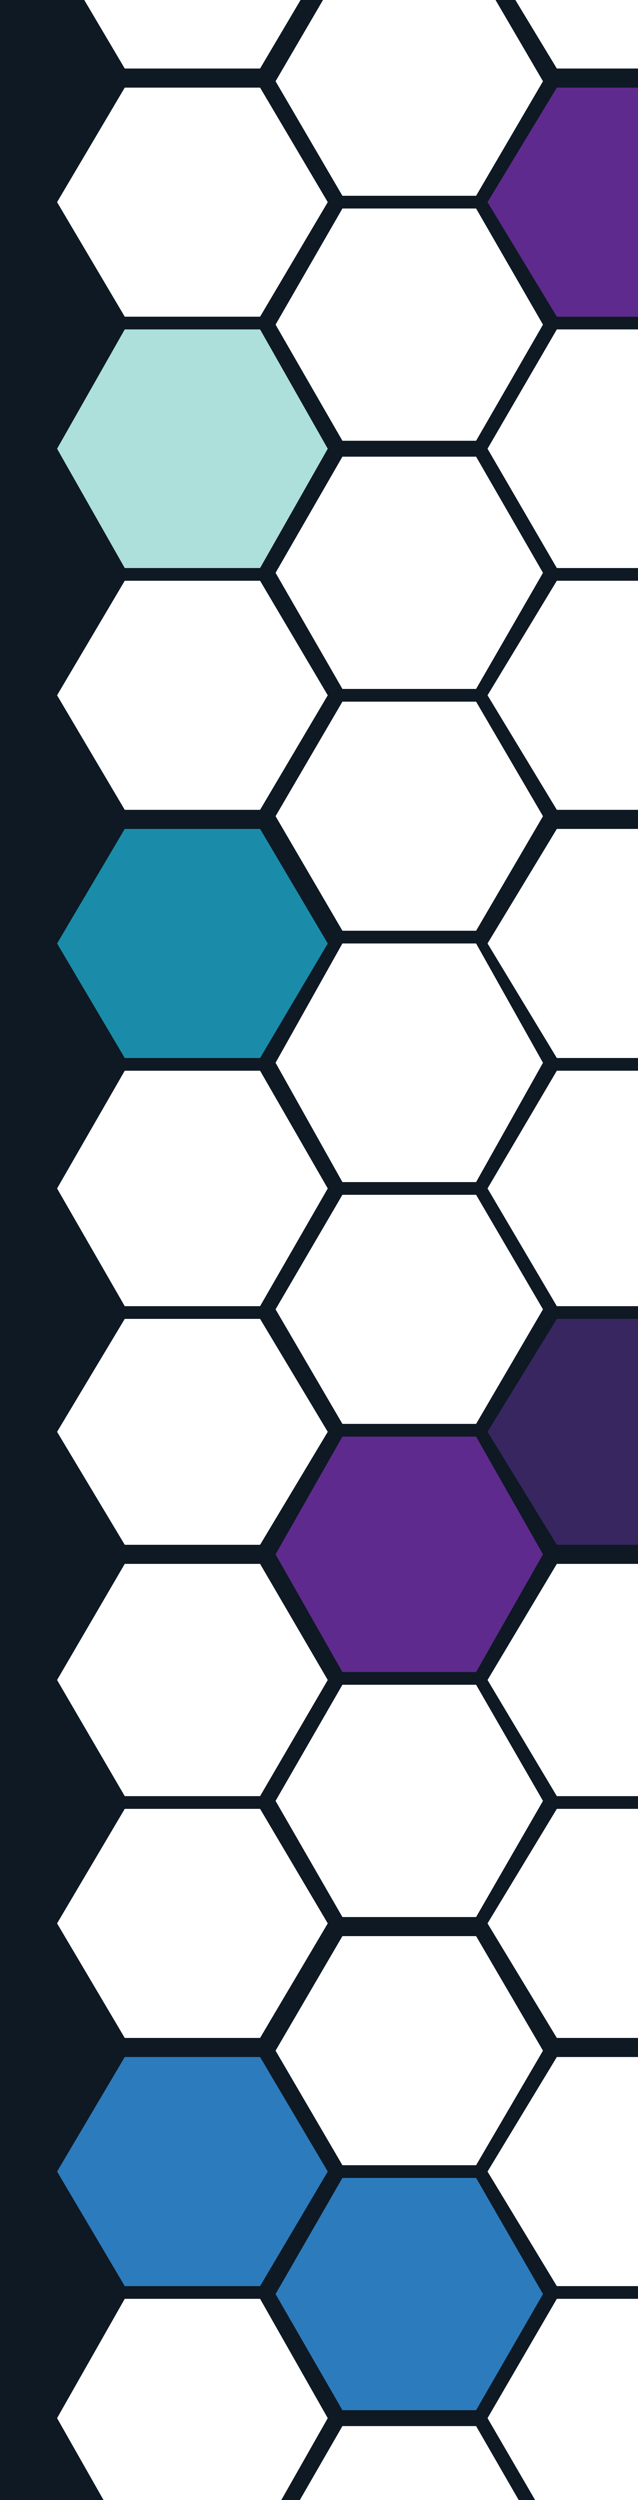 <svg width="255" height="999" viewBox="0 0 255 999" fill="none" xmlns="http://www.w3.org/2000/svg">
<rect x="0" y="0" width="255" height="999" fill="#333333" stroke="none"/>
<g clip-path="url(#clip0_234_1969)">
<rect width="255" height="999" fill="#0E1923"/>
<path d="M277.954 27.382L222.56 27.382L194.863 -18.387L222.56 -64.156L277.954 -64.156L305.65 -18.387L277.954 27.382Z" fill="white"/>
<path d="M103.952 27.382L49.861 27.382L22.816 -18.387L49.861 -64.156L103.952 -64.156L130.997 -18.387L103.952 27.382Z" fill="white"/>
<path d="M103.952 126.549L49.861 126.549L22.816 80.775L49.861 35.011L103.952 35.011L130.997 80.775L103.952 126.549Z" fill="white"/>
<path d="M103.952 226.985L49.861 226.985L22.816 179.309L49.861 131.634L103.952 131.634L130.997 179.309L103.952 226.985Z" fill="#ADE0DB"/>
<path d="M103.952 323.606L49.861 323.606L22.816 277.833L49.861 232.069L103.952 232.069L130.997 277.833L103.952 323.606Z" fill="white"/>
<path d="M103.952 422.773L49.861 422.773L22.816 377.009L49.861 331.235L103.952 331.235L130.997 377.009L103.952 422.773Z" fill="#1A8CA9"/>
<path d="M190.293 78.236L136.86 78.236L110.143 32.472L136.86 -13.302L190.293 -13.302L217.02 32.472L190.293 78.236Z" fill="white"/>
<path d="M190.293 176.13L136.86 176.13L110.143 129.725L136.86 83.321L190.293 83.321L217.02 129.725L190.293 176.13Z" fill="white"/>
<path d="M190.293 275.297L136.86 275.297L110.143 228.897L136.86 182.488L190.293 182.488L217.02 228.897L190.293 275.297Z" fill="white"/>
<path d="M190.293 371.919L136.86 371.919L110.143 326.15L136.86 280.381L190.293 280.381L217.02 326.15L190.293 371.919Z" fill="white"/>
<path d="M277.954 126.549L222.56 126.549L194.863 80.775L222.56 35.011L277.954 35.011L305.65 80.775L277.954 126.549Z" fill="#5F2A8D"/>
<path d="M277.954 226.985L222.56 226.985L194.863 179.309L222.56 131.634L277.954 131.634L305.65 179.309L277.954 226.985Z" fill="white"/>
<path d="M277.954 323.606L222.56 323.606L194.863 277.833L222.56 232.069L277.954 232.069L305.65 277.833L277.954 323.606Z" fill="white"/>
<path d="M277.954 422.773L222.56 422.773L194.863 377.004L222.56 331.235L277.954 331.235L305.65 377.004L277.954 422.773Z" fill="white"/>
<path d="M103.952 521.938L49.861 521.938L22.816 474.903L49.861 427.858L103.952 427.858L130.997 474.903L103.952 521.938Z" fill="white"/>
<path d="M103.952 617.289L49.861 617.289L22.816 572.155L49.861 527.022L103.952 527.022L130.997 572.155L103.952 617.289Z" fill="white"/>
<path d="M103.952 717.727L49.861 717.727L22.816 671.318L49.861 624.918L103.952 624.918L130.997 671.318L103.952 717.727Z" fill="white"/>
<path d="M190.293 472.356L136.86 472.356L110.143 424.68L136.86 377.004L190.293 377.004L217.02 424.68L190.293 472.356Z" fill="white"/>
<path d="M190.293 568.979L136.86 568.979L110.143 523.205L136.86 477.441L190.293 477.441L217.02 523.205L190.293 568.979Z" fill="white"/>
<path d="M190.293 668.144L136.86 668.144L110.143 621.109L136.86 574.064L190.293 574.064L217.02 621.109L190.293 668.144Z" fill="#5F2A8D"/>
<path d="M190.293 766.037L136.86 766.037L110.143 719.628L136.86 673.228L190.293 673.228L217.02 719.628L190.293 766.037Z" fill="white"/>
<path d="M277.954 521.938L222.56 521.938L194.863 474.903L222.56 427.858L277.954 427.858L305.65 474.903L277.954 521.938Z" fill="white"/>
<path d="M277.954 617.289L222.56 617.289L194.863 572.155L222.56 527.022L277.954 527.022L305.65 572.155L277.954 617.289Z" fill="#382661"/>
<path d="M277.954 717.727L222.56 717.727L194.863 671.318L222.56 624.918L277.954 624.918L305.65 671.318L277.954 717.727Z" fill="white"/>
<path d="M277.954 814.349L222.56 814.349L194.863 768.58L222.56 722.812L277.954 722.812L305.65 768.58L277.954 814.349Z" fill="white"/>
<path d="M103.952 814.349L49.861 814.349L22.816 768.58L49.861 722.812L103.952 722.812L130.997 768.58L103.952 814.349Z" fill="white"/>
<path d="M103.952 913.516L49.861 913.516L22.816 867.742L49.861 821.978L103.952 821.978L130.997 867.742L103.952 913.516Z" fill="#2C7BBD"/>
<path d="M103.952 1013.95L49.861 1013.95L22.816 966.277L49.861 918.601L103.952 918.601L130.997 966.277L103.952 1013.95Z" fill="white"/>
<path d="M190.293 865.203L136.86 865.203L110.143 819.439L136.86 773.666L190.293 773.666L217.02 819.439L190.293 865.203Z" fill="white"/>
<path d="M190.293 963.097L136.86 963.097L110.143 916.693L136.86 870.288L190.293 870.288L217.02 916.693L190.293 963.097Z" fill="#2C7BBD"/>
<path d="M190.293 1062.26L136.86 1062.26L110.143 1015.86L136.86 969.455L190.293 969.455L217.02 1015.86L190.293 1062.26Z" fill="white"/>
<path d="M277.954 913.516L222.56 913.516L194.863 867.742L222.56 821.978L277.954 821.978L305.65 867.742L277.954 913.516Z" fill="white"/>
<path d="M277.954 1013.95L222.56 1013.95L194.863 966.277L222.56 918.601L277.954 918.601L305.65 966.277L277.954 1013.95Z" fill="white"/>
</g>
<defs>
<clipPath id="clip0_234_1969">
<rect width="255" height="999" fill="white"/>
</clipPath>
</defs>
</svg>
